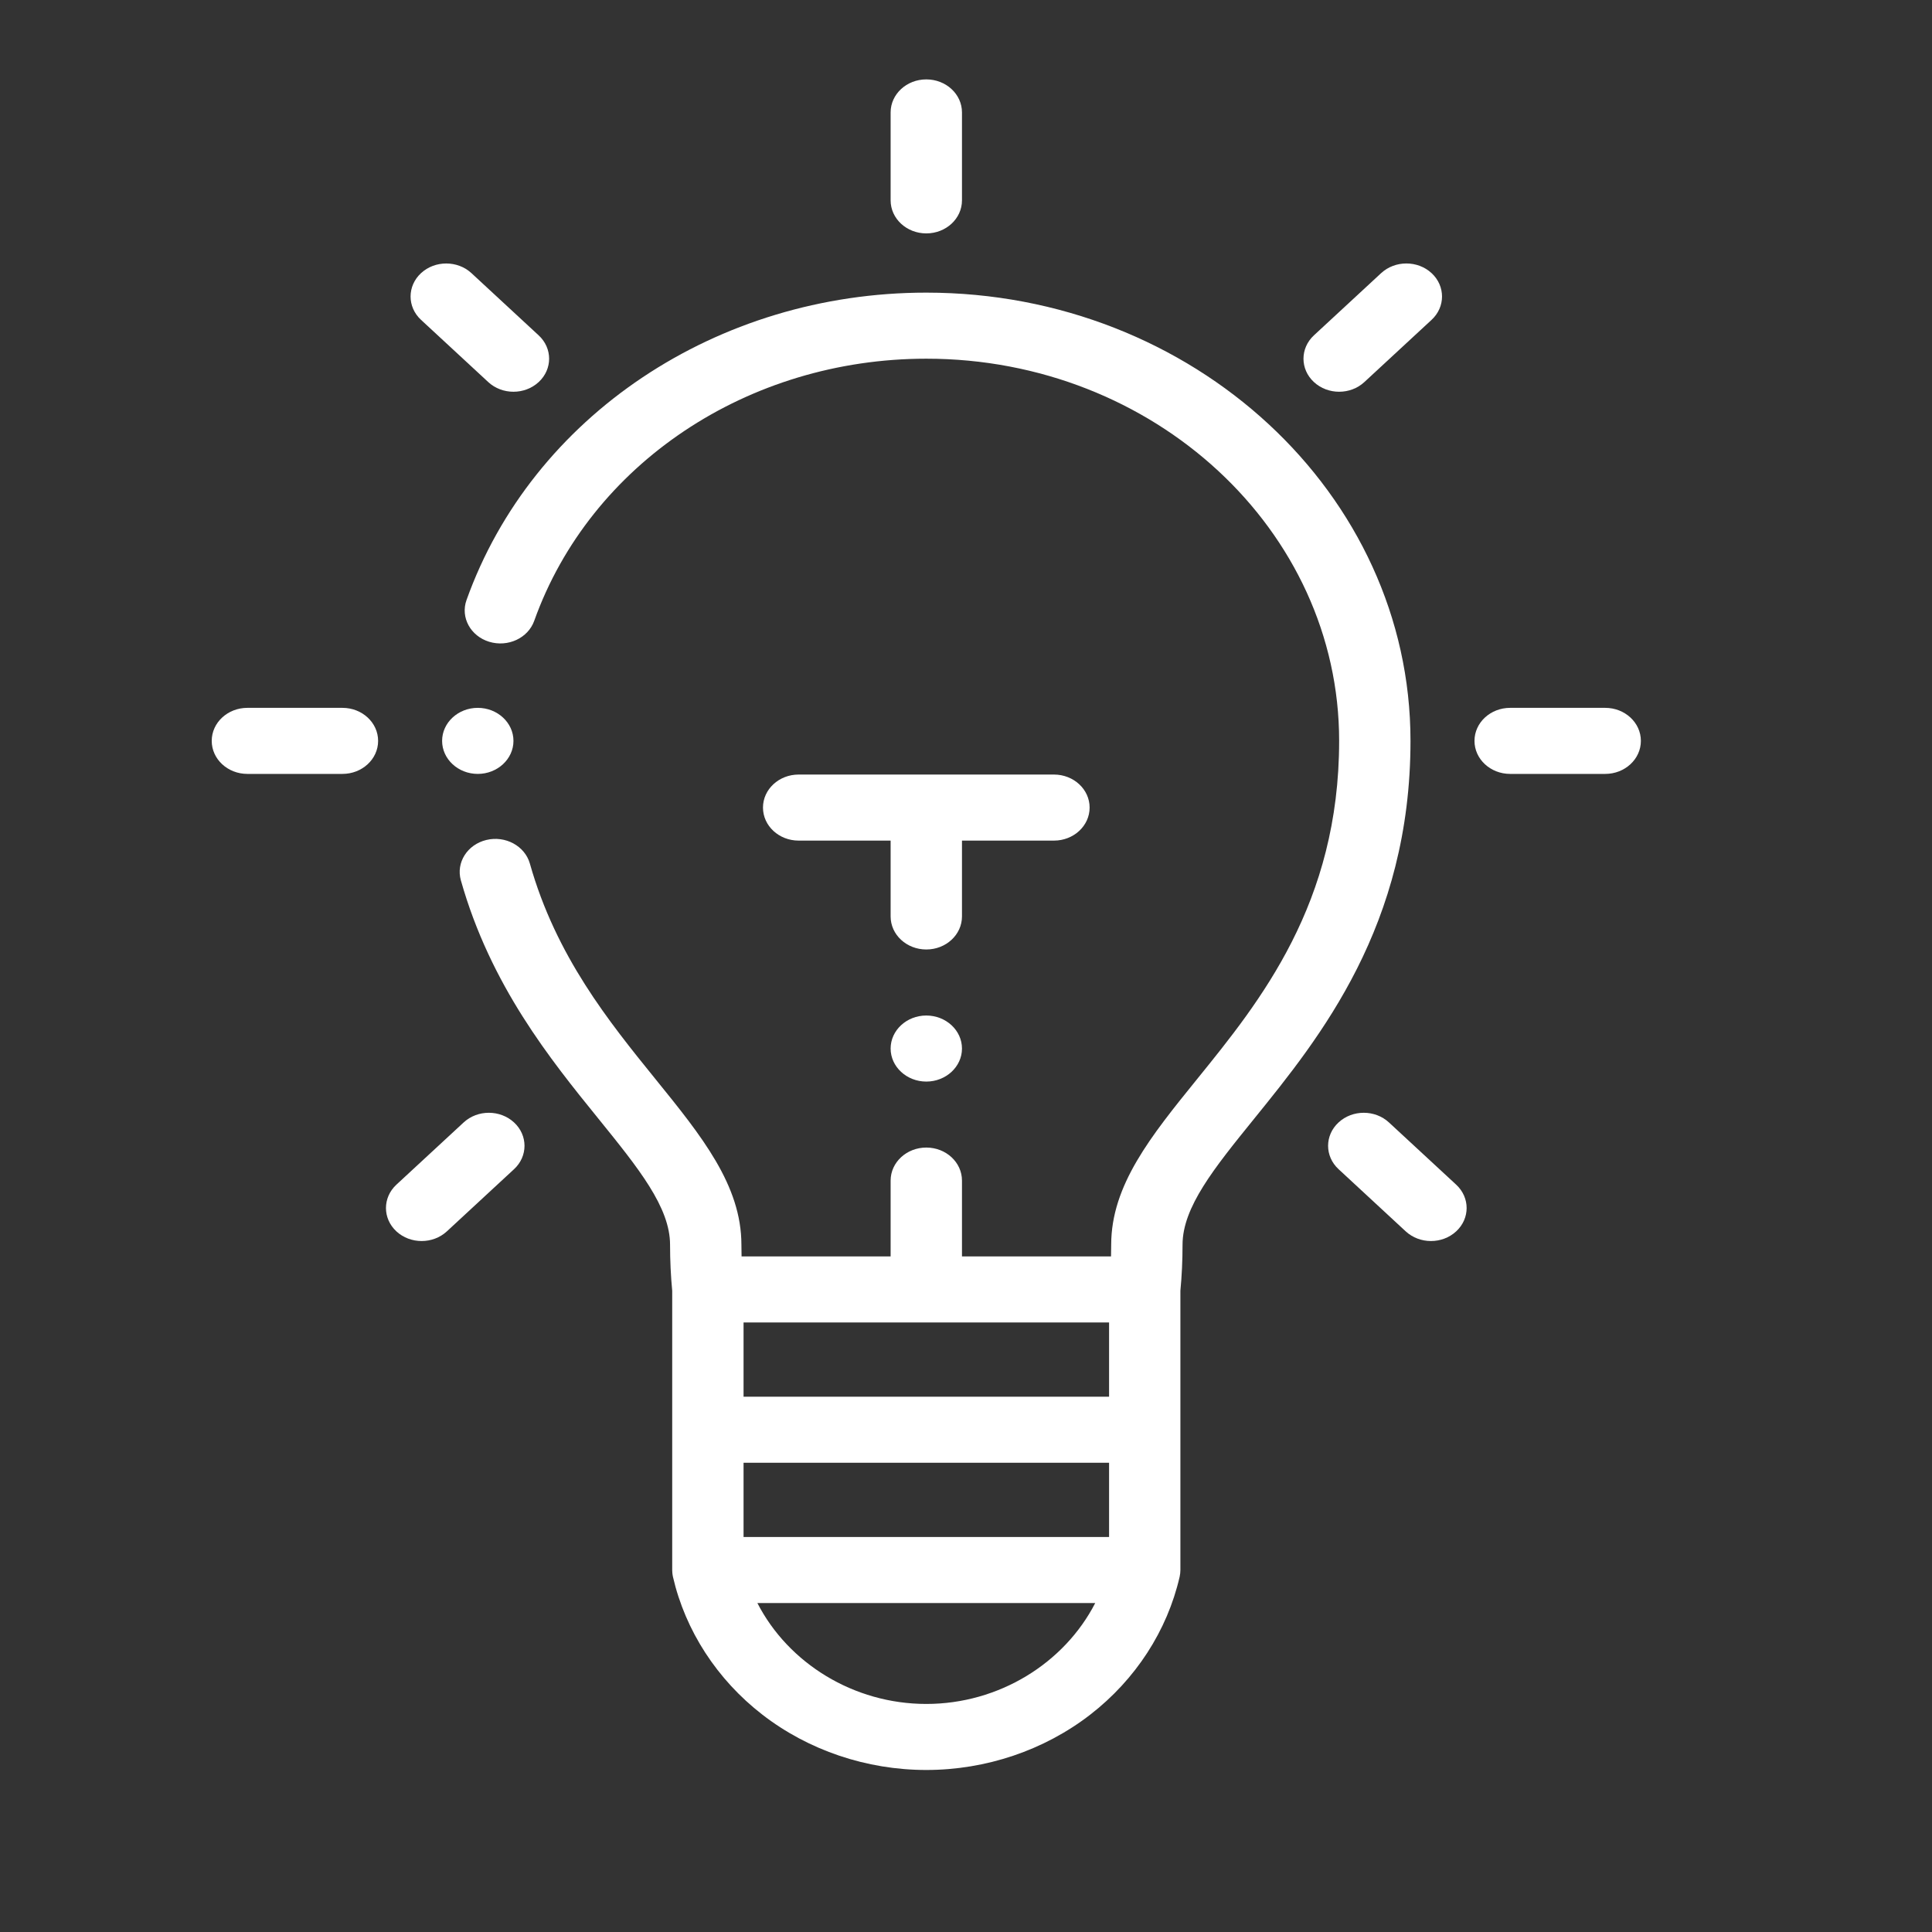 <svg width="73" height="73" viewBox="0 0 73 73" fill="none" xmlns="http://www.w3.org/2000/svg">
<rect x="0" y="0" width="73" height="73" fill="#333333" stroke="none"/>
<path fill-rule="evenodd" clip-rule="evenodd" d="M18.483 24.249C19.191 24.465 19.953 24.111 20.186 23.456C22.302 17.532 28.255 13.553 35 13.553C43.601 13.553 50.599 20.03 50.599 27.992C50.599 34.146 47.622 37.823 45.229 40.777C43.489 42.926 41.986 44.782 41.986 47.033C41.986 47.182 41.983 47.328 41.98 47.474H36.348V44.608C36.348 43.919 35.745 43.36 35 43.36C34.256 43.36 33.652 43.919 33.652 44.608V47.474H28.02C28.016 47.328 28.014 47.182 28.014 47.033C28.014 44.782 26.511 42.926 24.77 40.777C23.008 38.601 21.011 36.134 20.021 32.63C19.832 31.963 19.095 31.564 18.376 31.738C17.656 31.912 17.225 32.595 17.413 33.261C18.537 37.239 20.797 40.031 22.614 42.273C24.125 44.14 25.318 45.613 25.318 47.033C25.318 47.631 25.346 48.214 25.399 48.77V59.323C25.399 59.357 25.402 59.389 25.404 59.422C25.405 59.43 25.405 59.438 25.406 59.446C25.41 59.492 25.418 59.537 25.428 59.582V59.583C25.896 61.615 27.095 63.463 28.804 64.786C30.545 66.135 32.746 66.878 35 66.878C37.254 66.878 39.454 66.135 41.196 64.786C42.905 63.463 44.104 61.615 44.571 59.583C44.571 59.583 44.572 59.582 44.572 59.581C44.582 59.537 44.589 59.492 44.594 59.446C44.595 59.438 44.595 59.43 44.595 59.422C44.598 59.389 44.601 59.356 44.601 59.323V48.77C44.654 48.214 44.682 47.631 44.682 47.033C44.682 45.613 45.875 44.14 47.386 42.273C49.88 39.194 53.295 34.978 53.295 27.992C53.295 18.654 45.088 11.057 35 11.057C27.09 11.057 20.109 15.725 17.627 22.673C17.393 23.327 17.777 24.033 18.483 24.249ZM35 64.383C32.26 64.383 29.788 62.849 28.617 60.57H41.383C40.211 62.849 37.74 64.383 35 64.383ZM41.906 58.075H28.095V55.27H41.906V58.075ZM41.906 52.775H28.095V49.969H41.906V52.775Z" fill="white"/>
<path fill-rule="evenodd" clip-rule="evenodd" d="M35 8.819C35.745 8.819 36.348 8.26 36.348 7.571V4.247C36.348 3.558 35.745 3 35 3C34.256 3 33.652 3.558 33.652 4.247V7.571C33.652 8.26 34.256 8.819 35 8.819Z" fill="white"/>
<path fill-rule="evenodd" clip-rule="evenodd" d="M9.348 29.242H12.939C13.684 29.242 14.287 28.683 14.287 27.994C14.287 27.304 13.684 26.746 12.939 26.746H9.348C8.603 26.746 8 27.304 8 27.994C8 28.683 8.603 29.242 9.348 29.242Z" fill="white"/>
<path fill-rule="evenodd" clip-rule="evenodd" d="M41.171 30.514C41.171 29.825 40.568 29.266 39.823 29.266H30.177C29.432 29.266 28.829 29.825 28.829 30.514C28.829 31.203 29.432 31.762 30.177 31.762H33.652V34.628C33.652 35.317 34.255 35.876 35 35.876C35.745 35.876 36.348 35.317 36.348 34.628V31.762H39.823C40.568 31.762 41.171 31.203 41.171 30.514Z" fill="white"/>
<path fill-rule="evenodd" clip-rule="evenodd" d="M18.448 14.436C18.711 14.68 19.056 14.802 19.401 14.802C19.746 14.802 20.09 14.68 20.354 14.436C20.88 13.949 20.88 13.159 20.354 12.672L17.814 10.321C17.288 9.834 16.434 9.834 15.908 10.321C15.382 10.808 15.382 11.598 15.908 12.085L18.448 14.436Z" fill="white"/>
<path fill-rule="evenodd" clip-rule="evenodd" d="M15.932 46.892C16.276 46.892 16.621 46.77 16.884 46.527L19.424 44.176C19.95 43.689 19.95 42.899 19.424 42.412C18.897 41.924 18.044 41.924 17.518 42.412L14.978 44.762C14.452 45.25 14.452 46.04 14.978 46.527C15.241 46.77 15.586 46.892 15.932 46.892Z" fill="white"/>
<path fill-rule="evenodd" clip-rule="evenodd" d="M50.599 14.802C50.944 14.802 51.289 14.68 51.552 14.436L54.092 12.085C54.618 11.598 54.618 10.808 54.092 10.32C53.566 9.833 52.712 9.834 52.186 10.32L49.646 12.671C49.12 13.159 49.12 13.949 49.646 14.436C49.909 14.68 50.255 14.802 50.599 14.802Z" fill="white"/>
<path fill-rule="evenodd" clip-rule="evenodd" d="M50.576 42.412C50.05 42.899 50.05 43.689 50.576 44.176L53.115 46.527C53.379 46.77 53.724 46.892 54.069 46.892C54.413 46.892 54.758 46.77 55.021 46.527C55.548 46.04 55.548 45.25 55.021 44.762L52.482 42.412C51.956 41.924 51.102 41.924 50.576 42.412Z" fill="white"/>
<path fill-rule="evenodd" clip-rule="evenodd" d="M57.061 29.242H60.652C61.397 29.242 62 28.683 62 27.994C62 27.304 61.397 26.746 60.652 26.746H57.061C56.316 26.746 55.713 27.304 55.713 27.994C55.713 28.683 56.316 29.242 57.061 29.242Z" fill="white"/>
<path fill-rule="evenodd" clip-rule="evenodd" d="M35 38.371C34.258 38.371 33.652 38.931 33.652 39.619C33.652 40.306 34.258 40.867 35 40.867C35.742 40.867 36.348 40.306 36.348 39.619C36.348 38.931 35.742 38.371 35 38.371Z" fill="white"/>
<path fill-rule="evenodd" clip-rule="evenodd" d="M19.401 27.994C19.401 27.306 18.795 26.746 18.053 26.746C17.31 26.746 16.705 27.306 16.705 27.994C16.705 28.681 17.31 29.242 18.053 29.242C18.795 29.242 19.401 28.681 19.401 27.994Z" fill="white"/>
</svg>
